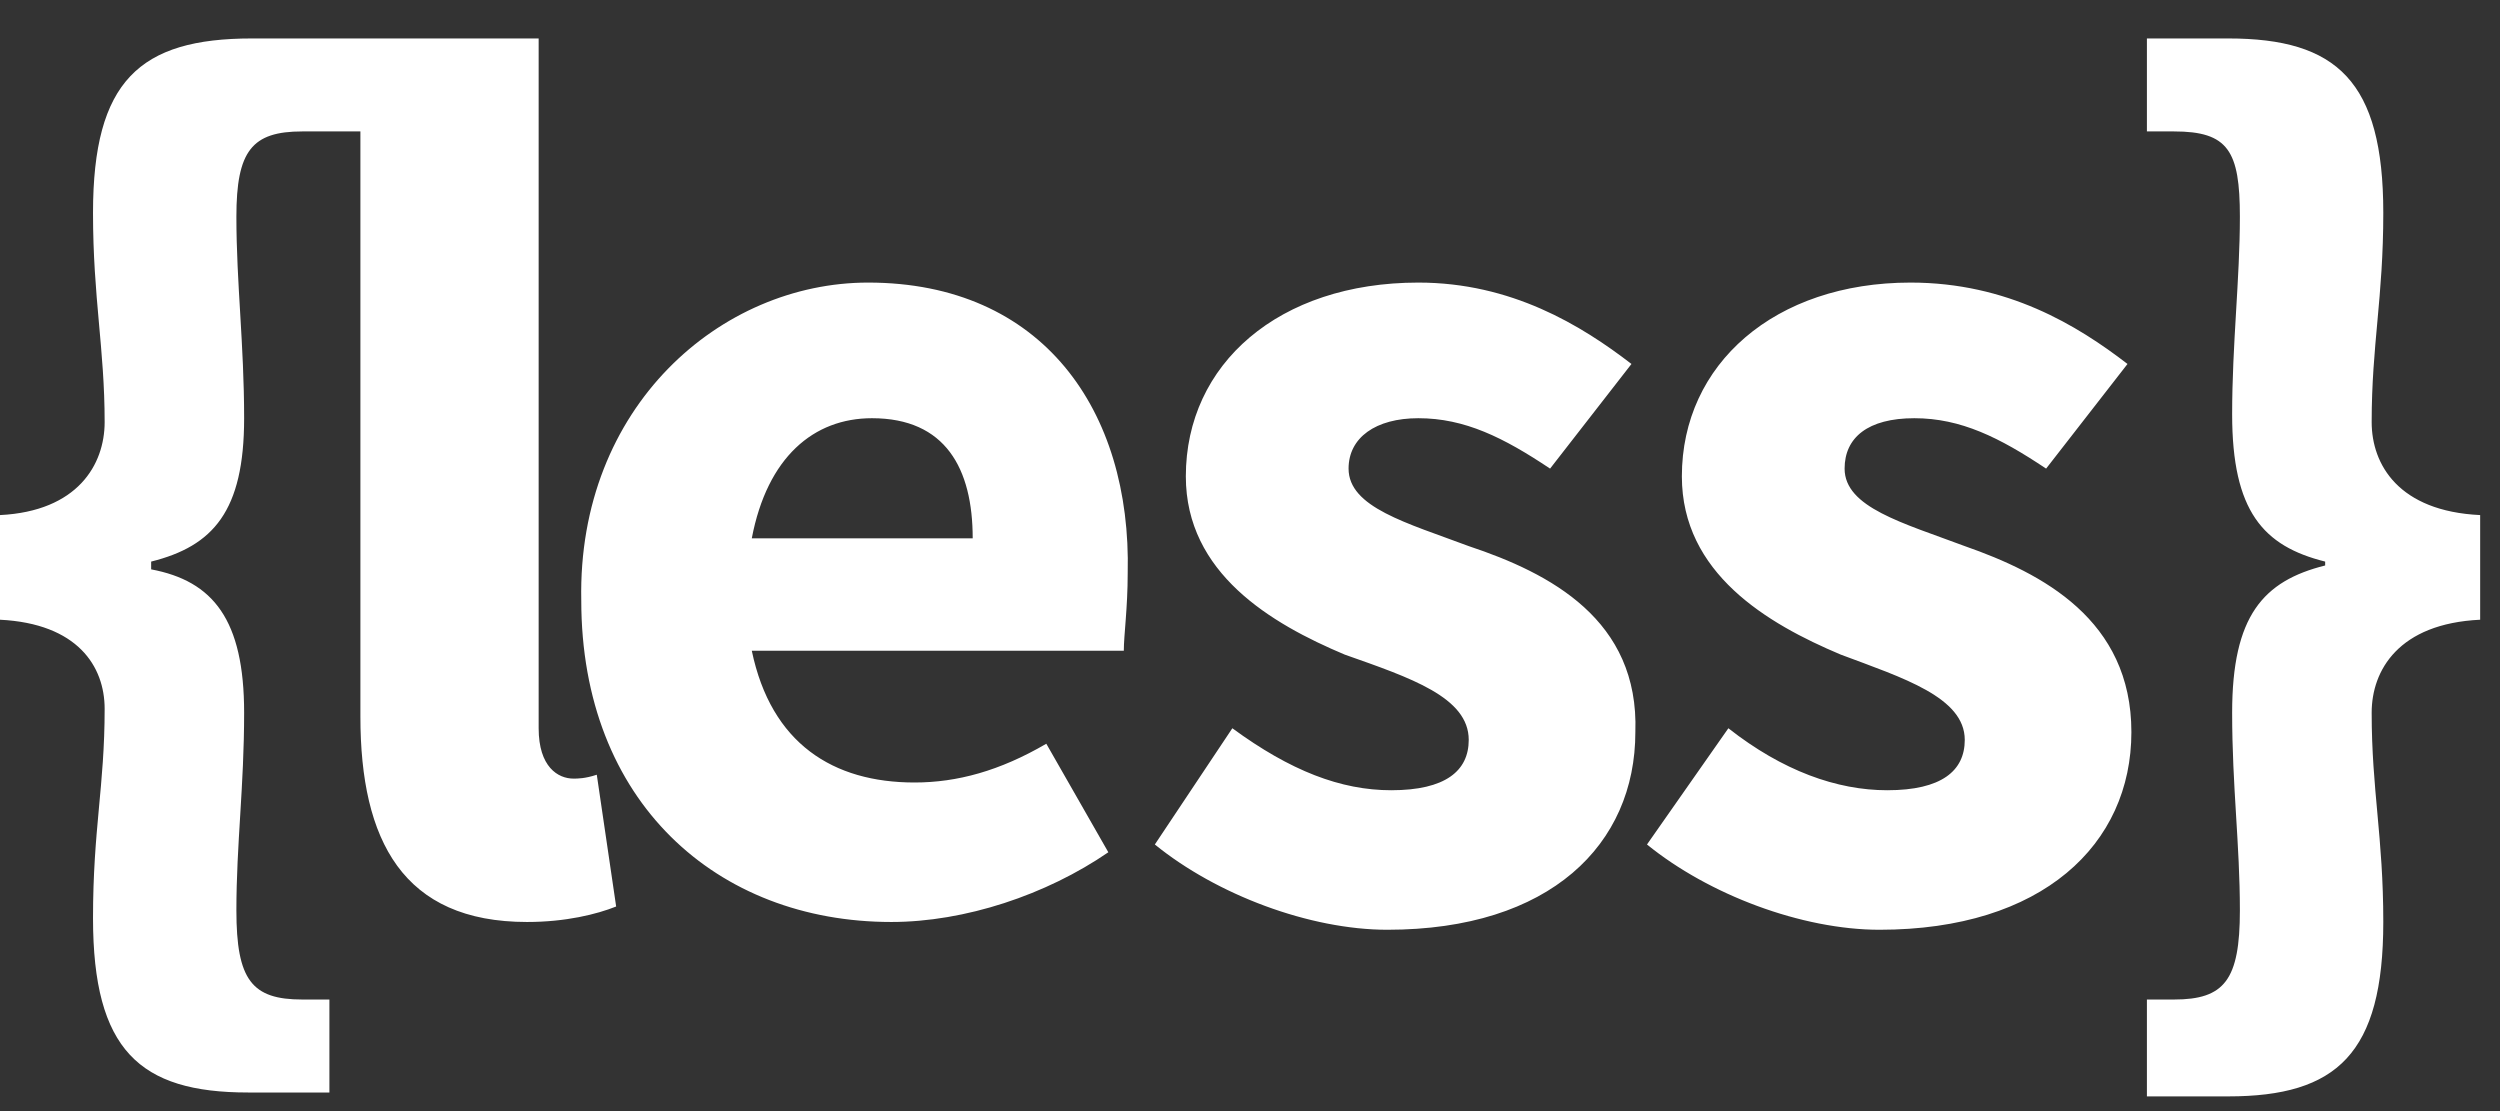 <svg width="63" height="28" viewBox="0 0 63 28" fill="none" xmlns="http://www.w3.org/2000/svg">
<rect x="0" y="0" width="63" height="28" fill="#333333" stroke="none"/>
<path d="M59.766 10.637C59.766 8.684 60.059 7.512 60.059 5.363C60.059 2.043 58.887 0.969 56.152 0.969H54.102V3.312H54.785C56.152 3.312 56.445 3.801 56.445 5.461C56.445 7.023 56.25 8.684 56.25 10.441C56.25 12.883 57.031 13.762 58.594 14.152V14.25C57.031 14.641 56.25 15.52 56.25 17.961C56.25 19.816 56.445 21.281 56.445 22.941C56.445 24.699 56.055 25.188 54.785 25.188H54.102V27.629H56.152C58.887 27.629 60.059 26.555 60.059 23.234C60.059 21.086 59.766 19.914 59.766 17.961C59.766 16.887 60.449 15.715 62.5 15.617V12.98C60.449 12.883 59.766 11.711 59.766 10.637ZM49.512 13.762C47.949 13.176 46.484 12.785 46.484 11.809C46.484 11.027 47.07 10.539 48.242 10.539C49.414 10.539 50.391 11.027 51.562 11.809L53.613 9.172C52.344 8.195 50.586 7.121 48.145 7.121C44.727 7.121 42.383 9.172 42.383 12.004C42.383 14.445 44.531 15.715 46.387 16.496C47.949 17.082 49.512 17.57 49.512 18.645C49.512 19.426 48.926 19.914 47.559 19.914C46.289 19.914 44.922 19.426 43.555 18.352L41.504 21.281C43.066 22.551 45.41 23.43 47.363 23.43C51.465 23.43 53.711 21.281 53.711 18.449C53.711 15.617 51.465 14.445 49.512 13.762ZM14.453 19.621C14.062 19.621 13.574 19.328 13.574 18.352V0.969H6.348C3.516 0.969 2.344 2.043 2.344 5.363C2.344 7.512 2.637 8.781 2.637 10.637C2.637 11.711 1.953 12.883 0 12.98V15.617C1.953 15.715 2.637 16.789 2.637 17.863C2.637 19.816 2.344 20.891 2.344 23.137C2.344 26.457 3.516 27.531 6.25 27.531H8.301V25.188H7.617C6.348 25.188 5.957 24.699 5.957 22.941C5.957 21.281 6.152 19.816 6.152 17.961C6.152 15.617 5.371 14.641 3.809 14.348V14.152C5.371 13.762 6.152 12.883 6.152 10.539C6.152 8.684 5.957 7.121 5.957 5.461C5.957 3.801 6.348 3.312 7.617 3.312H9.082V18.059C9.082 21.184 10.156 23.234 13.281 23.234C14.258 23.234 15.039 23.039 15.527 22.844L15.039 19.523C14.746 19.621 14.551 19.621 14.453 19.621ZM37.012 13.762C35.449 13.176 33.984 12.785 33.984 11.809C33.984 11.027 34.668 10.539 35.742 10.539C36.914 10.539 37.891 11.027 39.062 11.809L41.113 9.172C39.844 8.195 38.086 7.121 35.742 7.121C32.227 7.121 29.883 9.172 29.883 12.004C29.883 14.445 32.031 15.715 33.887 16.496C35.547 17.082 37.012 17.57 37.012 18.645C37.012 19.426 36.426 19.914 35.059 19.914C33.789 19.914 32.52 19.426 31.055 18.352L29.102 21.281C30.664 22.551 33.008 23.43 34.961 23.43C39.062 23.43 41.211 21.281 41.211 18.449C41.309 15.617 39.062 14.445 37.012 13.762ZM21.875 7.121C18.164 7.121 14.551 10.246 14.648 15.129C14.648 20.207 18.066 23.234 22.461 23.234C24.316 23.234 26.367 22.551 27.93 21.477L26.367 18.742C25.195 19.426 24.121 19.719 23.047 19.719C20.996 19.719 19.434 18.742 18.945 16.398H28.32C28.32 16.008 28.418 15.324 28.418 14.445C28.516 10.344 26.27 7.121 21.875 7.121ZM18.945 13.566C19.336 11.516 20.508 10.539 21.973 10.539C23.828 10.539 24.512 11.809 24.512 13.566H18.945Z" fill="#fff"/>
</svg>
